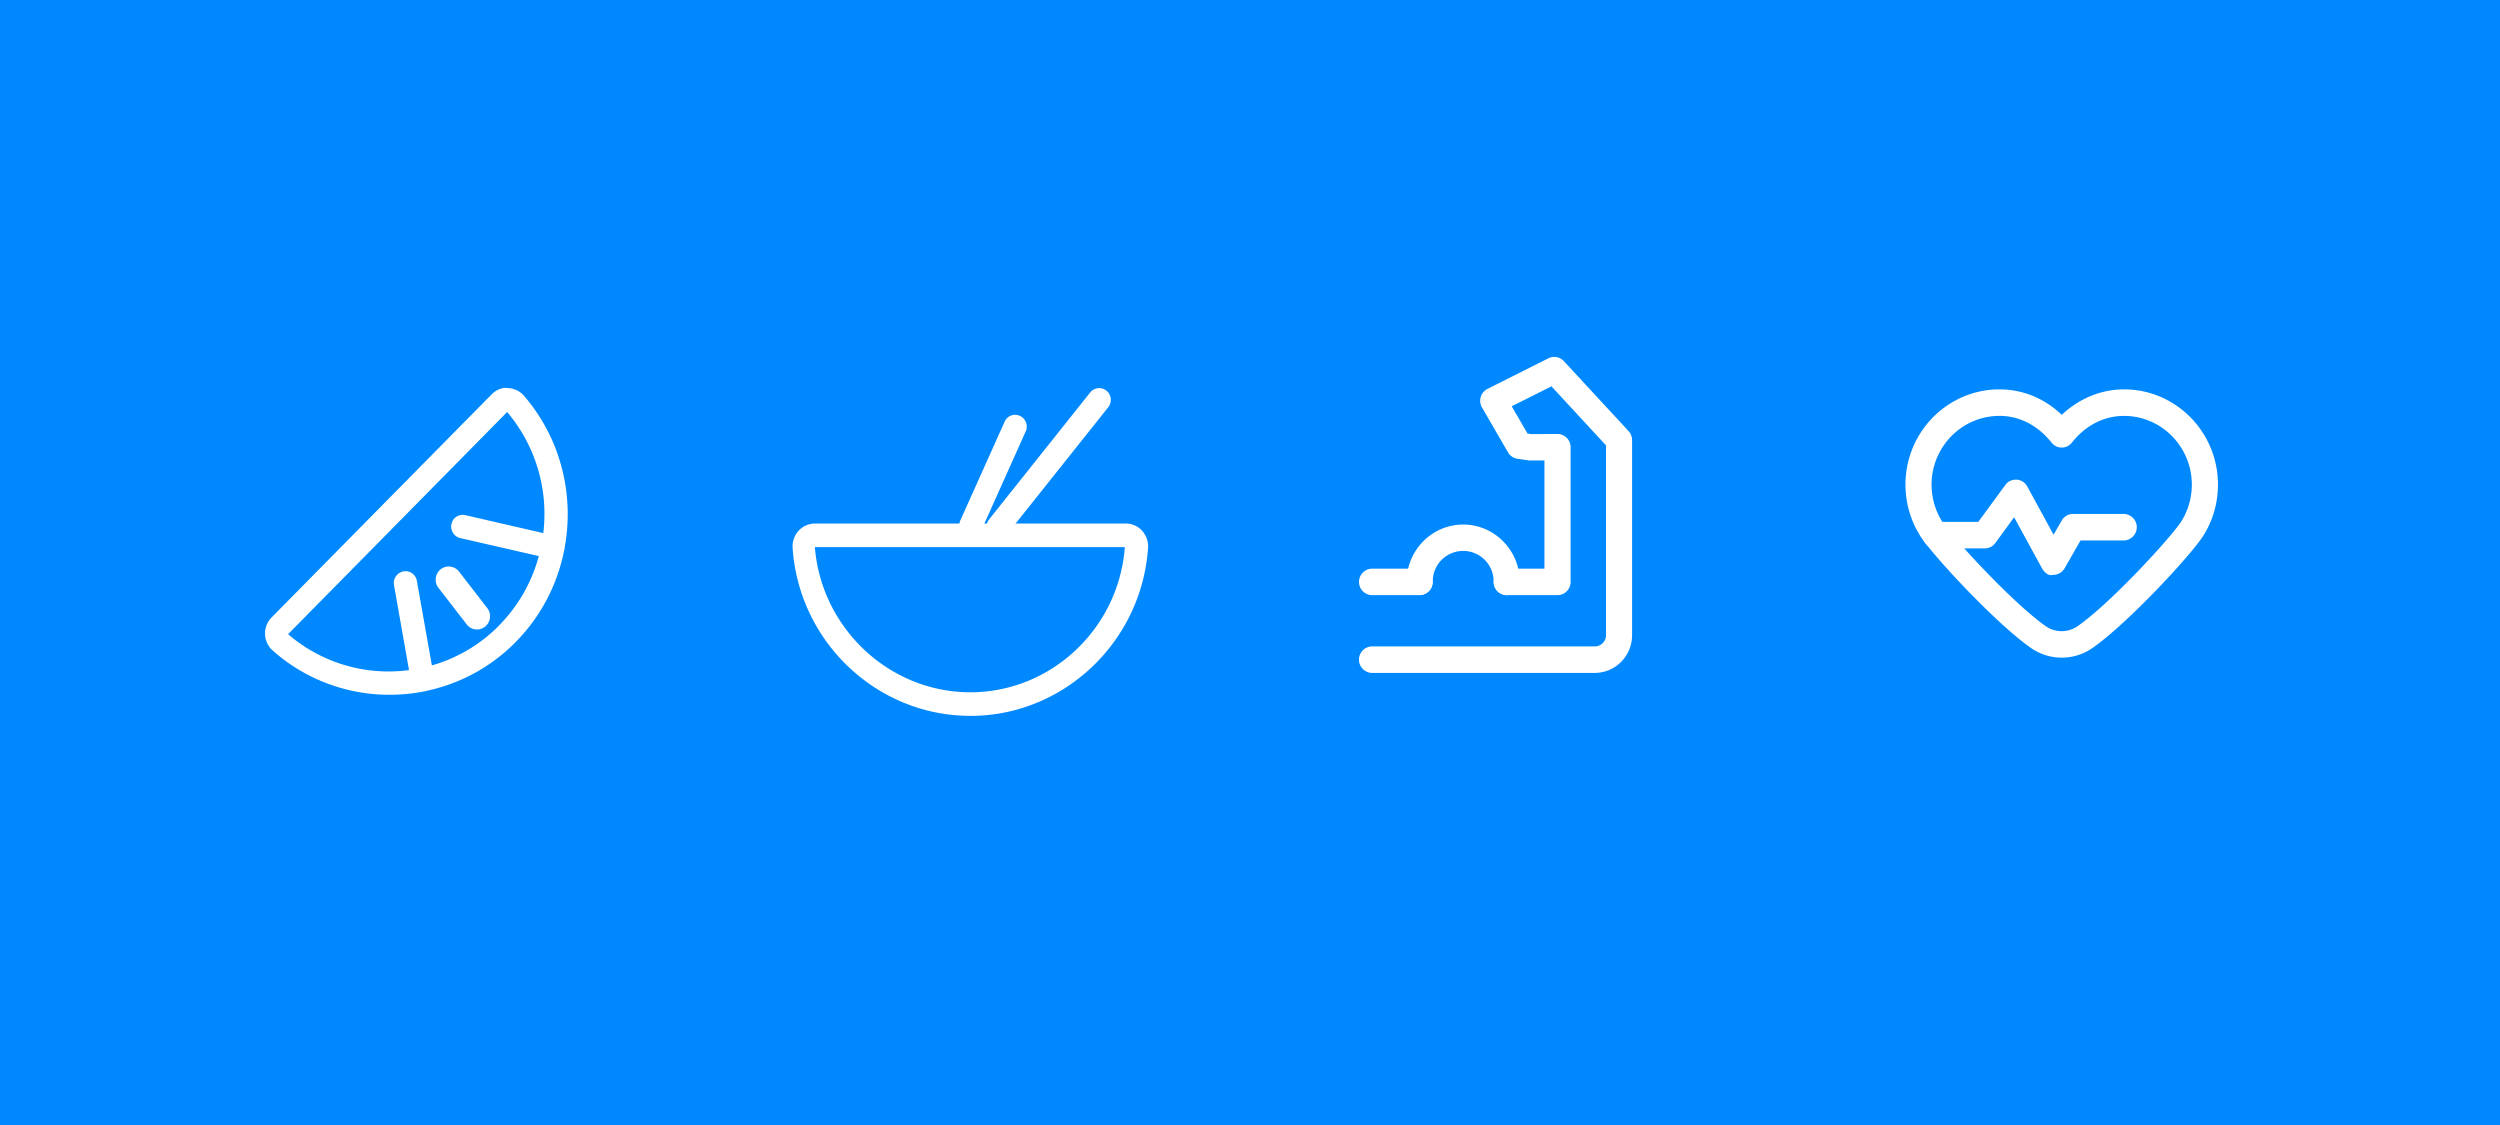 <svg id="Layer_1" data-name="Layer 1" xmlns="http://www.w3.org/2000/svg" viewBox="0 0 2500 1125"><defs><style>.cls-1{fill:#08f;}.cls-2{fill:#fff;}</style></defs><title>KaraHealthIconsRow</title><rect class="cls-1" width="2500" height="1125"/><path class="cls-2" d="M477,629.5a13,13,0,0,1-10.27-5.09l-28.26-36.54a13.36,13.36,0,0,1,2.21-18.6A13,13,0,0,1,459,571.54l28.26,36.54a13.35,13.35,0,0,1-2.22,18.6,12.85,12.85,0,0,1-8,2.82"/><path class="cls-2" d="M564.49,548.83a2.38,2.38,0,0,1-.1,1.15,7,7,0,0,1-.47,1.35c.19-.77.38-1.63.57-2.5"/><path class="cls-2" d="M499.18,625.41a153.21,153.21,0,0,1-67.3,40l-15-84.48a11.48,11.48,0,0,0-13.5-9.53A11.84,11.84,0,0,0,394,585.05l15,85.06a154,154,0,0,1-120.92-35.93L507.17,412a158,158,0,0,1,36.12,121.09l-77.85-17.92a11.55,11.55,0,0,0-14,8.86,11.85,11.85,0,0,0,8.84,14.06l78.52,18a156,156,0,0,1-39.64,69.26m25-229.36a22.26,22.26,0,0,0-16.25-7.9c-6.09-1-12.26,2.12-16.54,6.55L271.61,617.41a22.86,22.86,0,0,0,1.23,33.24,175.42,175.42,0,0,0,116.73,44.11,177.24,177.24,0,0,0,34.23-3.27h.09c.76-.19,1.62-.38,2.47-.58.1,0,.19-.09.29-.09a176,176,0,0,0,89-48.75,180.09,180.09,0,0,0,48.29-90.64v-.1c.19-.77.38-1.63.57-2.5a3.79,3.79,0,0,0,.19-1.45c9.6-52.5-3.71-108.56-40.5-151.33"/><path class="cls-2" d="M426.36,690.91a11,11,0,0,1-1.71.49c-.28,0-.57.09-.76.09.76-.19,1.62-.38,2.47-.58"/><path class="cls-2" d="M1125.74,547.11h0Zm-310.88,0c6.47,81.07,74.38,145.17,155.47,145.17,80.79,0,148.48-63.7,154.5-145.17ZM970.33,715.86c-93.28,0-171.36-73.77-177.71-167.92a23,23,0,0,1,6-17.19,22.23,22.23,0,0,1,16.28-7.22h310.88a21.83,21.83,0,0,1,16.22,7.13,23.26,23.26,0,0,1,6.07,17.22c-6.47,94.21-84.48,168-177.7,168"/><path class="cls-2" d="M998.3,538.34a11.56,11.56,0,0,1-7.32-2.62,11.86,11.86,0,0,1-1.7-16.55L1090.16,392.5a11.54,11.54,0,0,1,16.34-1.78,11.88,11.88,0,0,1,1.7,16.56L1007.32,533.94a11.37,11.37,0,0,1-9,4.4"/><path class="cls-2" d="M970.89,537.05a11.69,11.69,0,0,1-4.82-1.07,11.81,11.81,0,0,1-5.73-15.58l44.26-98.66a11.46,11.46,0,0,1,15.37-5.87,11.81,11.81,0,0,1,5.73,15.59l-44.25,98.66a11.57,11.57,0,0,1-10.56,6.93"/><path class="cls-2" d="M1419.68,595.16h-47.77a13.26,13.26,0,0,1,0-26.51h47.77a13.26,13.26,0,0,1,0,26.51"/><path class="cls-2" d="M1594.87,672.92h-223a13.26,13.26,0,0,1,0-26.51h223A11.19,11.19,0,0,0,1606,635.15V445.35l-54.56-59-39.72,19.93,15.75,27.22,3.57.57,26.56-.08a13.19,13.19,0,0,1,13,13.25V581.91a13.19,13.19,0,0,1-13.08,13.25h-50.84a13.26,13.26,0,0,1,0-26.51h37.76V460.44l-15.49,0-11.69-1.7a13.13,13.13,0,0,1-9.27-6.38l-26-44.91a13.52,13.52,0,0,1-1.25-10.49,13.36,13.36,0,0,1,6.72-8.08l61-30.61a13,13,0,0,1,15.35,2.81l64.74,70a13.31,13.31,0,0,1,3.54,9.05v195c0,20.81-16.71,37.77-37.24,37.77"/><path class="cls-2" d="M1506.69,595.16a13.18,13.18,0,0,1-13.08-13.26,30.43,30.43,0,1,0-60.85,0,13.08,13.08,0,1,1-26.16,0c0-31.62,25.4-57.35,56.6-57.35s56.57,25.73,56.57,57.35a13.18,13.18,0,0,1-13.08,13.26"/><path class="cls-2" d="M1999.43,415.9c-37.39,0-67.86,30.82-67.86,68.74a69.66,69.66,0,0,0,10.32,36.51c9.2,14.77,70.47,81.7,104,105.13a28,28,0,0,0,31.6,0c33.7-23.49,94.87-90.38,104-105.16a69.08,69.08,0,0,0,10.33-36.48c0-37.92-30.41-68.74-67.8-68.74-20,0-38.53,9.49-52.09,26.68a12.95,12.95,0,0,1-20.42,0c-13.62-17.22-32.12-26.71-52.09-26.71m62.3,241.77a53.53,53.53,0,0,1-30.64-9.57c-35.46-24.75-99.52-93.86-111.33-112.89a96.4,96.4,0,0,1-14.29-50.57c0-52.52,42.15-95.24,94-95.24,23.26,0,44.94,8.94,62.3,25.47,17.3-16.33,39.37-25.47,62.3-25.47,51.8,0,93.9,42.72,93.9,95.24a95.72,95.72,0,0,1-14.3,50.57c-11.74,19-75.75,88.08-111.26,112.89a53.71,53.71,0,0,1-30.64,9.57"/><path class="cls-2" d="M2053.27,574.79c-5,1.58-9.08-2.61-11.46-6.84l-27.69-50.68L1995.34,543a12.92,12.92,0,0,1-10.49,5.37h-49a13.25,13.25,0,0,1,0-26.5h42.44l27-36.88c2.61-3.66,6.53-5.41,11.35-5.35a13.12,13.12,0,0,1,10.61,6.81l26.33,48.24,8.11-14.11a13,13,0,0,1,11.29-6.62h50.9a13.26,13.26,0,0,1,0,26.51h-43.35l-15.88,27.74a13,13,0,0,1-11.3,6.61"/></svg>